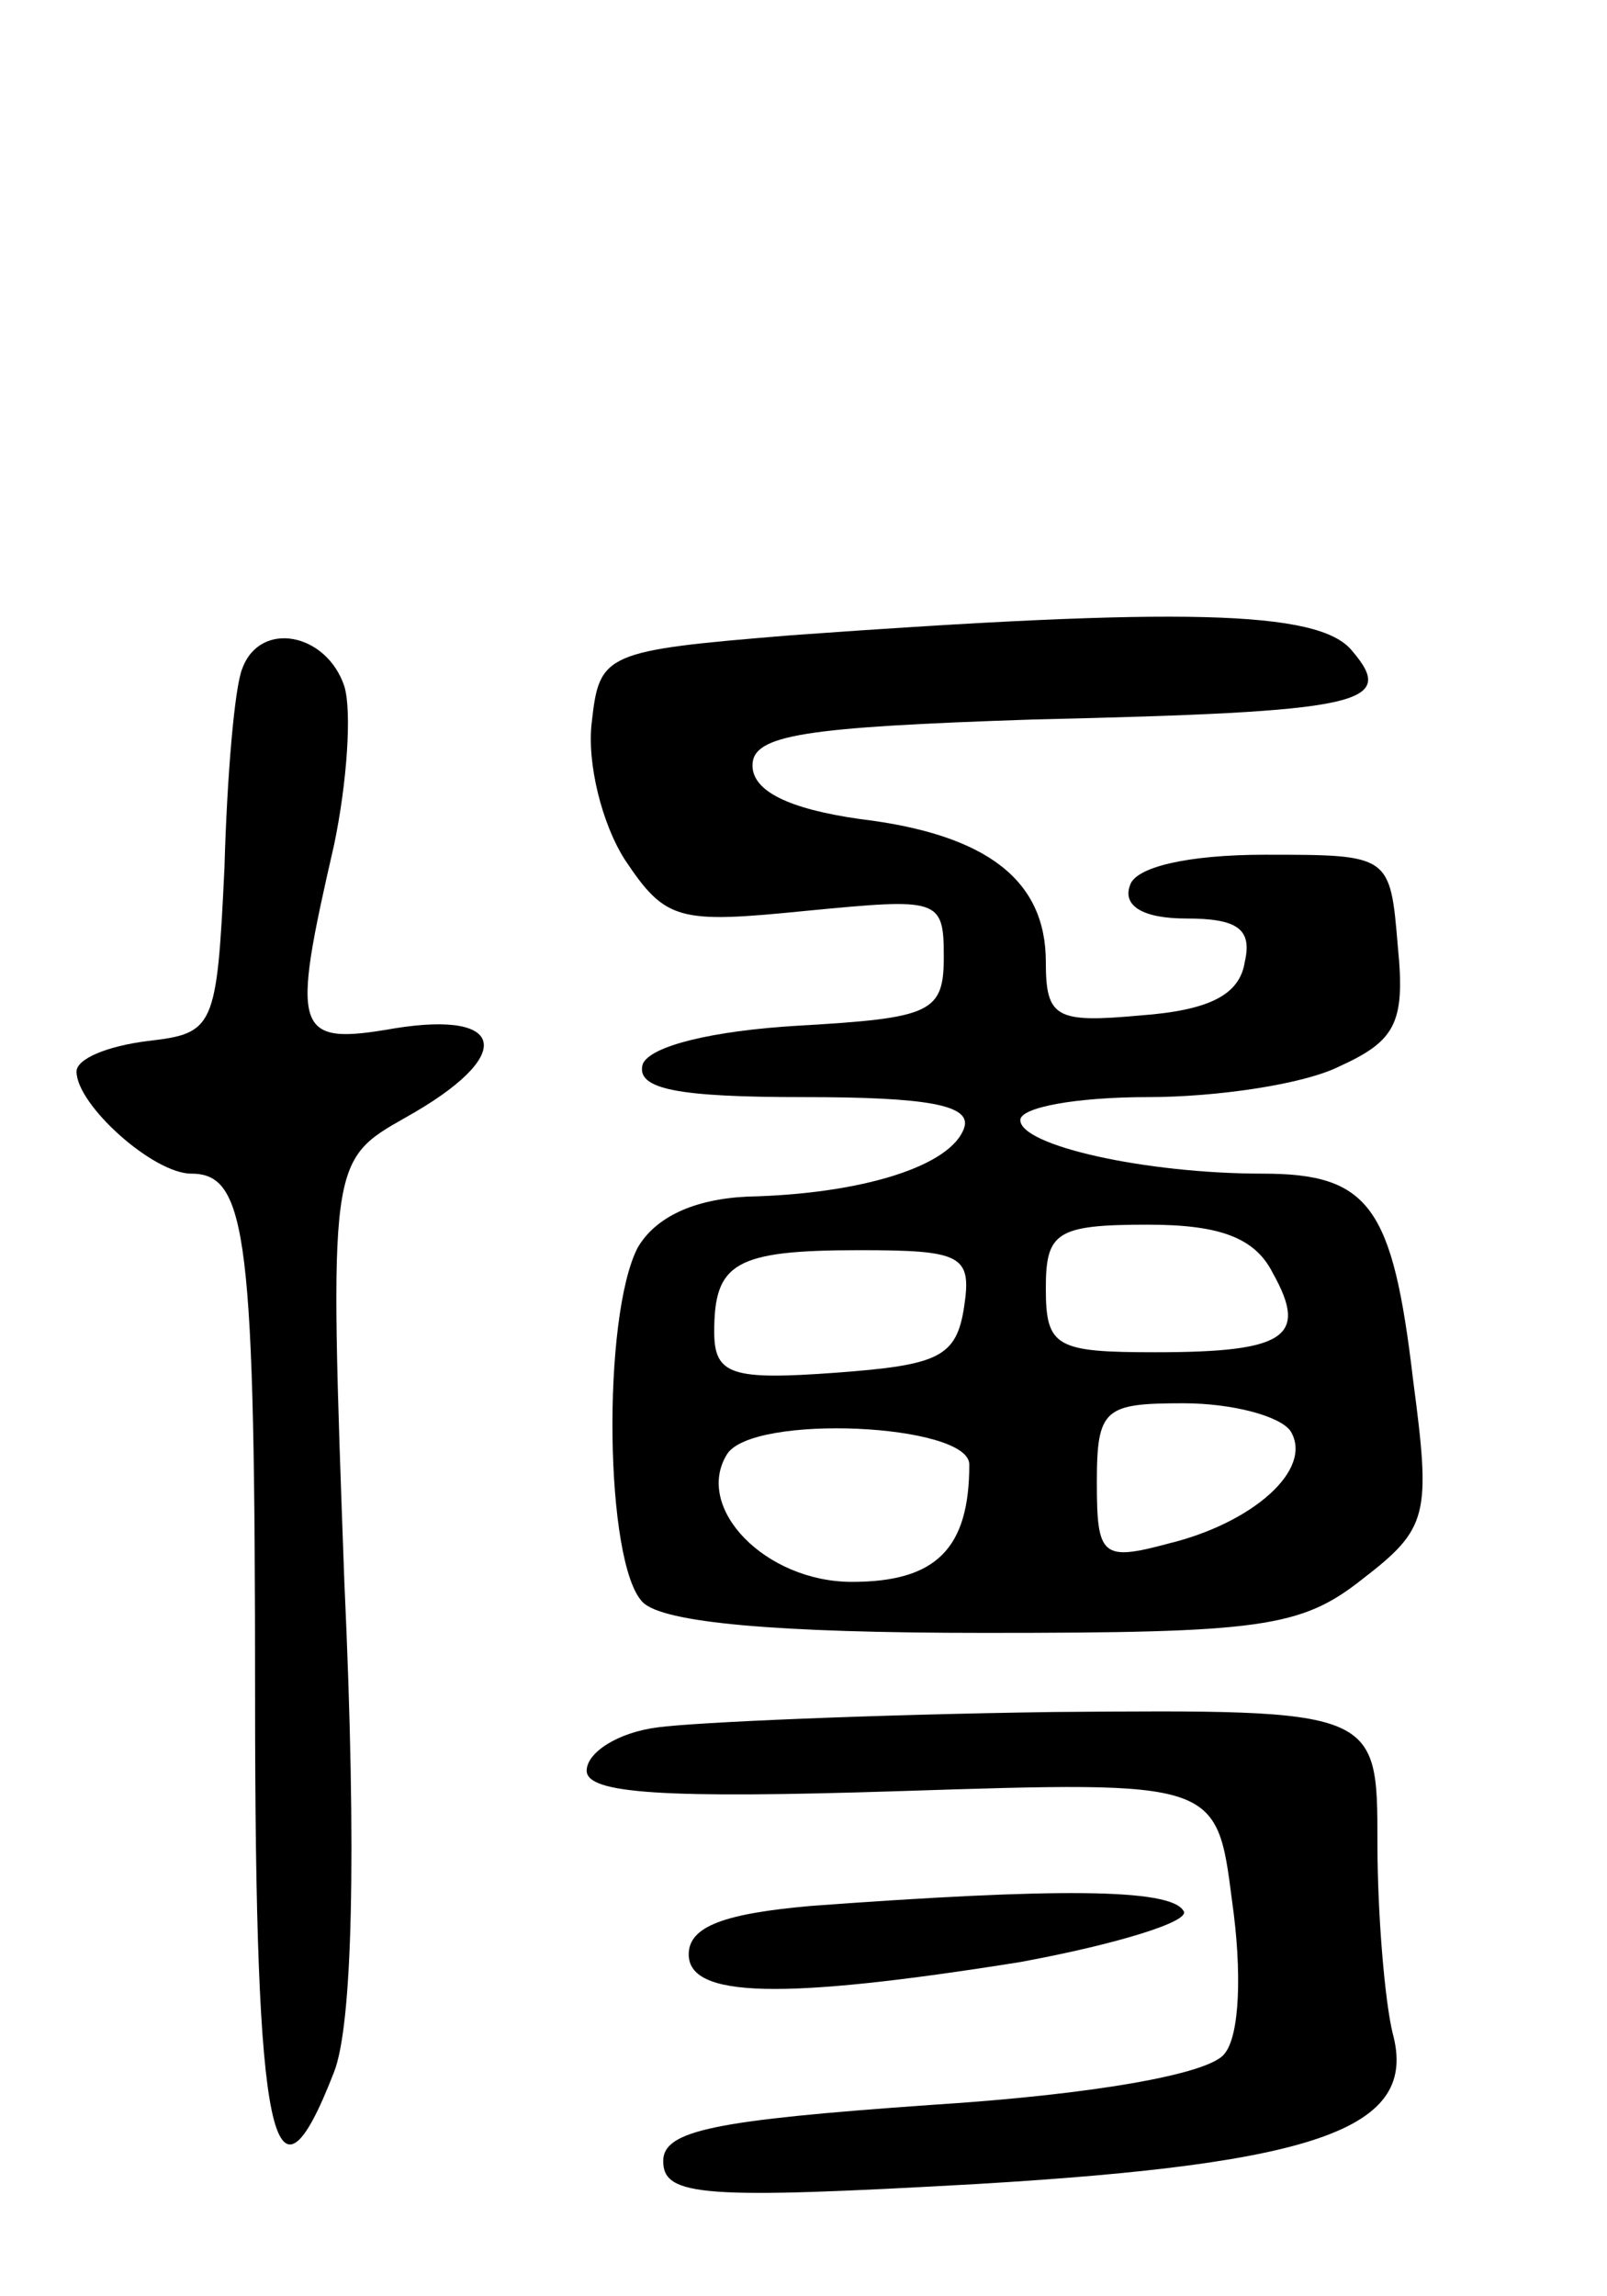 <svg version="1.0" xmlns="http://www.w3.org/2000/svg"
 width="63pt" height="90pt" viewBox="0 0 63 90"
 preserveAspectRatio="xMidYMid meet">
<g transform="translate(0,90) scale(0.1,-0.1)"
fill="#000000" stroke="none">
<path d="M310 651 c-73 -6 -75 -7 -78 -34 -2 -16 4 -40 13 -54 16 -24 21 -25
71 -20 52 5 54 5 54 -18 0 -22 -5 -24 -57 -27 -34 -2 -58 -8 -61 -15 -3 -10
14 -13 63 -13 48 0 66 -3 63 -12 -5 -15 -40 -26 -85 -27 -21 -1 -36 -8 -43
-20 -14 -27 -13 -124 2 -139 8 -8 52 -12 134 -12 108 0 124 2 148 21 26 20 27
25 20 78 -8 68 -17 81 -59 81 -46 0 -95 11 -95 21 0 5 22 9 50 9 27 0 61 5 75
12 22 10 26 17 23 47 -3 36 -3 36 -52 36 -31 0 -51 -5 -53 -12 -3 -8 5 -13 22
-13 20 0 26 -4 23 -17 -2 -13 -14 -19 -41 -21 -33 -3 -37 -1 -37 21 0 32 -23
50 -73 56 -28 4 -42 11 -42 21 0 12 20 15 110 18 129 3 143 6 125 27 -13 16
-68 17 -220 6z m189 -250 c14 -25 5 -31 -46 -31 -39 0 -43 2 -43 25 0 22 4 25
40 25 28 0 42 -5 49 -19z m-121 -13 c-3 -20 -10 -23 -50 -26 -41 -3 -48 -1
-48 16 0 27 8 32 57 32 40 0 44 -2 41 -22z m128 -49 c9 -15 -15 -36 -48 -44
-26 -7 -28 -5 -28 24 0 29 3 31 34 31 19 0 38 -5 42 -11z m-126 -13 c0 -33
-13 -46 -46 -46 -34 0 -62 29 -49 50 10 16 95 12 95 -4z"/>
<path d="M95 638 c-3 -7 -6 -42 -7 -78 -3 -63 -4 -65 -30 -68 -16 -2 -28 -7
-28 -12 0 -13 30 -40 45 -40 22 0 25 -25 25 -206 0 -173 7 -208 31 -146 7 18
9 83 4 192 -6 165 -6 165 24 182 43 24 40 42 -4 35 -40 -7 -41 -2 -24 72 5 24
7 52 4 62 -7 21 -33 26 -40 7z"/>
<path d="M258 223 c-16 -2 -28 -10 -28 -17 0 -9 30 -11 123 -8 124 4 124 4
130 -43 4 -28 3 -53 -3 -60 -6 -8 -52 -16 -115 -20 -85 -6 -105 -10 -105 -22
0 -14 16 -15 123 -9 135 8 173 22 163 59 -3 12 -6 46 -6 75 0 52 0 52 -127 51
-71 -1 -140 -4 -155 -6z"/>
<path d="M318 153 c-34 -3 -48 -8 -48 -19 0 -17 36 -18 130 -3 38 7 67 16 64
20 -5 9 -51 9 -146 2z"/>
</g>
</svg>
